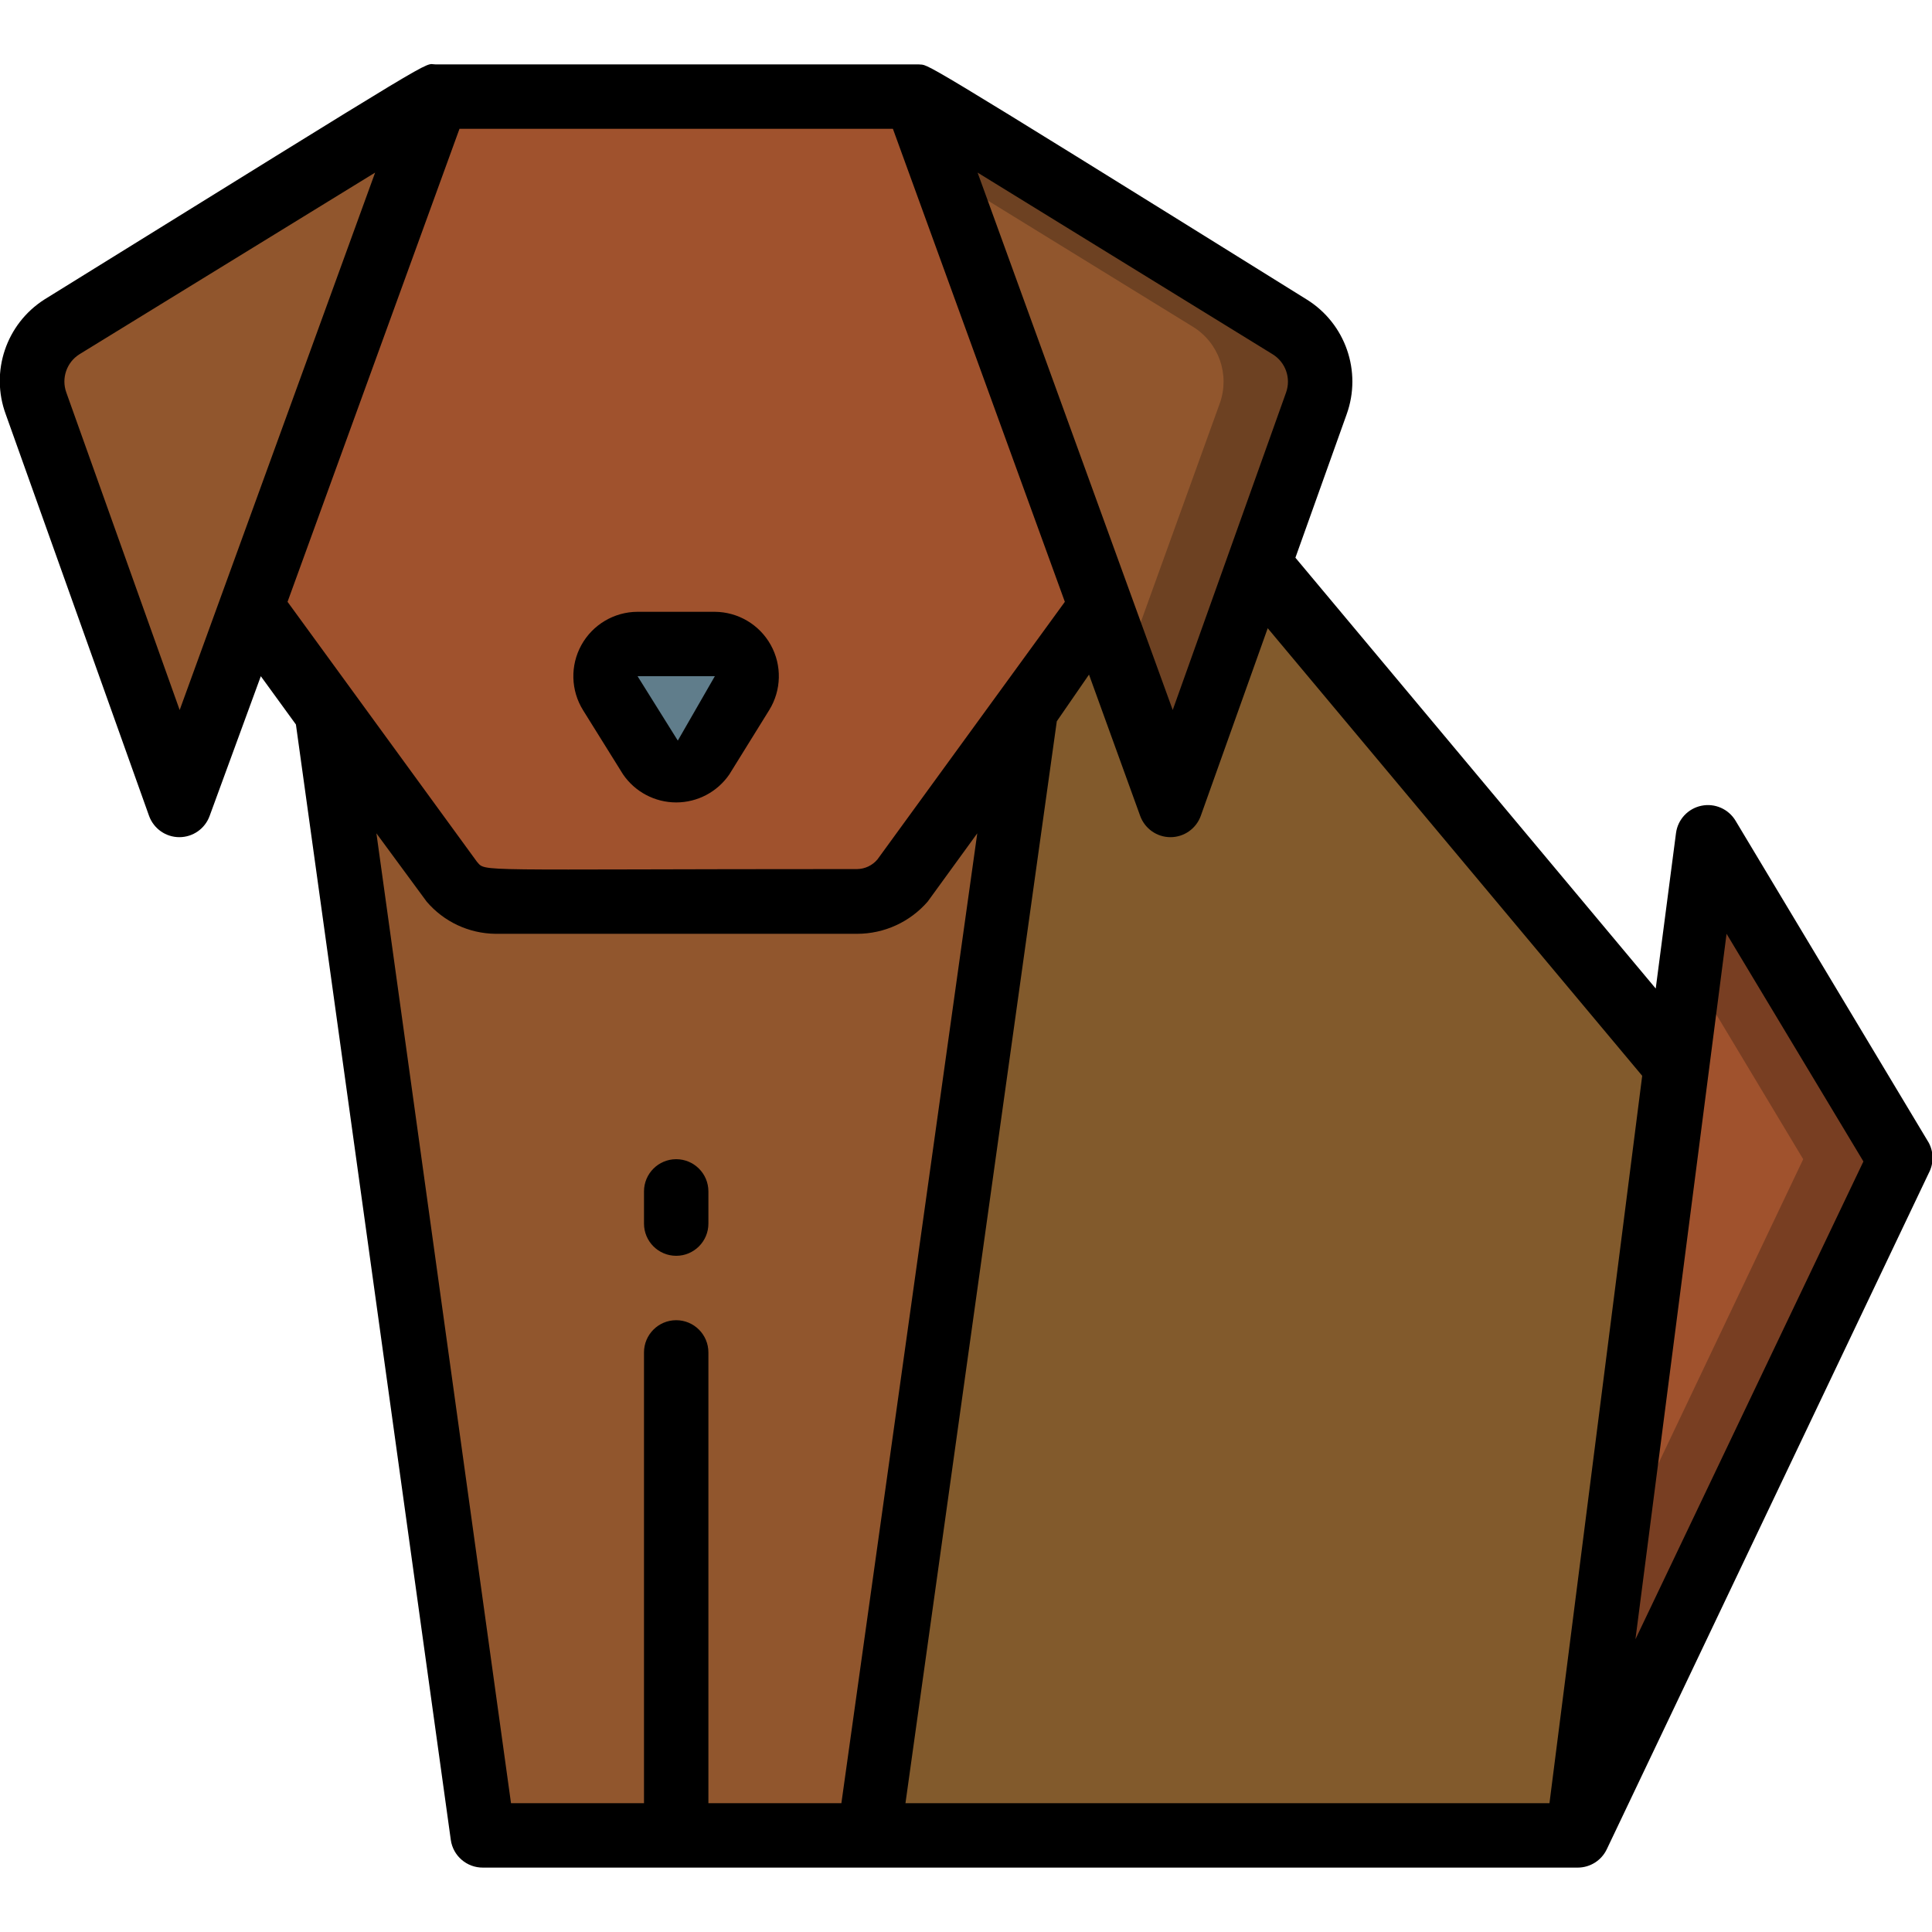 <svg height="512" viewBox="0 0 60 56" width="512" xmlns="http://www.w3.org/2000/svg"><g id="010---Dog" fill="none"><g id="Icons" transform="translate(1)"><path id="Shape" d="m30.89 20-4.89 35h-11.13c-.502.005-.93-.363-1-.86l-4.72-34.07 3.85 5.29c.346.402.849.636 1.38.64h11.24c.531-.004 1.034-.238 1.38-.64z" fill="#91562d"/><path id="Shape" d="m51.12 30.8-3.12 24.2h-22c0-.11 4.89-34.87 4.89-35l2.3-3.17c.9 2.5.42 1.16 2.24 6.15 2.82-7.9 2.56-7.19 2.67-7.48 1.15 1.38-1.5-1.73 13.02 15.3z" fill="#825a2c"/><path id="Shape" d="m33.19 16.85-2.3 3.15-3.89 5.36c-.346.402-.849.636-1.38.64h-11.24c-.531-.004-1.034-.238-1.38-.64l-6.19-8.51 5.58-15.74c.12-.17-1.13-.11 15.14-.11.12.16-.33-1 5.66 15.85z" fill="#a0522d"/><path id="Shape" d="m12.57 1-8 22-4.45-12.47c-.312-.902.057-1.898.88-2.38z" fill="#91562d"/><path id="Shape" d="m39.88 10.53c-2.78 7.76-.88 2.53-4.45 12.47-2.79-7.63-7.47-20.55-8-22l11.62 7.15c.805.497 1.151 1.49.83 2.38z" fill="#6d4122"/><path id="Shape" d="m36.88 10.53-3 8.31-5.58-15.46 7.75 4.77c.805.497 1.151 1.49.83 2.38z" fill="#91562d"/><path id="Shape" d="m22 19.53-1.24 2c-.171.277-.474.446-.8.446s-.629-.169-.8-.446l-1.24-2c-.196-.313-.203-.709-.019-1.029.184-.32.53-.513.899-.501h2.4c.355.017.674.221.839.536.165.315.15.693-.039.994z" fill="#607d8b"/><path id="Shape" d="m58 34-10 21c1-7.63 1.16-8.94 4-31z" fill="#783e22"/><path id="Shape" d="m55 34-5.88 12.36 2.35-18.24z" fill="#a0522d"/></g><g id="Layer_10" fill="#000" transform="translate(-1 -1)"><path id="Shape" d="m5.63 24.34c.144.395.519.659.94.659s.796-.263.94-.659l1.59-4.34 1.09 1.5 4.81 34.64c.07.497.498.865 1 .86h34c.385-.001.735-.223.9-.57l10-21c.156-.294.156-.646 0-.94l-6-10c-.218-.365-.643-.553-1.06-.467-.417.086-.734.426-.79.847l-.63 4.83-11.19-13.38 1.59-4.45c.482-1.334-.035-2.823-1.24-3.57-12.58-7.83-11.69-7.25-12.05-7.3h-15c-.42 0 .57-.58-12.15 7.3-1.19.759-1.69 2.246-1.2 3.57zm21.5 30.66h-4.13v-14c0-.552-.448-1-1-1s-1 .448-1 1v14h-4.13l-4.18-30.12 1.56 2.12c.533.625 1.309.989 2.13 1h11.24c.84-0 1.639-.365 2.19-1l1.54-2.12zm27.49-27 4.25 7.07-7.08 14.84zm-2.62 4.41-2.88 22.59h-20l4.7-33.6 1-1.45 1.59 4.39c.144.395.519.659.94.659s.796-.263.94-.659l2.08-5.83zm-11.48-22.41c.404.247.58.744.42 1.19l-3.52 9.86-6.06-16.69zm-25.25-7h13.46l5.34 14.69-5.82 8c-.157.187-.386.296-.63.3-12.09 0-11.51.1-11.81-.23l-5.88-8.07zm-11.8 7 9.18-5.64-6.07 16.69-3.52-9.86c-.161-.444.01-.94.41-1.19z"/><path id="Shape" d="m20.35 23.05c.373.544.99.87 1.65.87s1.277-.325 1.65-.87l1.24-2c.379-.615.398-1.387.047-2.019-.35-.632-1.014-1.026-1.737-1.031h-2.4c-.726.002-1.394.398-1.745 1.033-.351.636-.33 1.411.055 2.027zm2.85-3.05-1.15 2-1.25-2z"/><path id="Shape" d="m22 35c-.552 0-1 .448-1 1v1c0 .552.448 1 1 1s1-.448 1-1v-1c0-.552-.448-1-1-1z"/></g></g></svg>